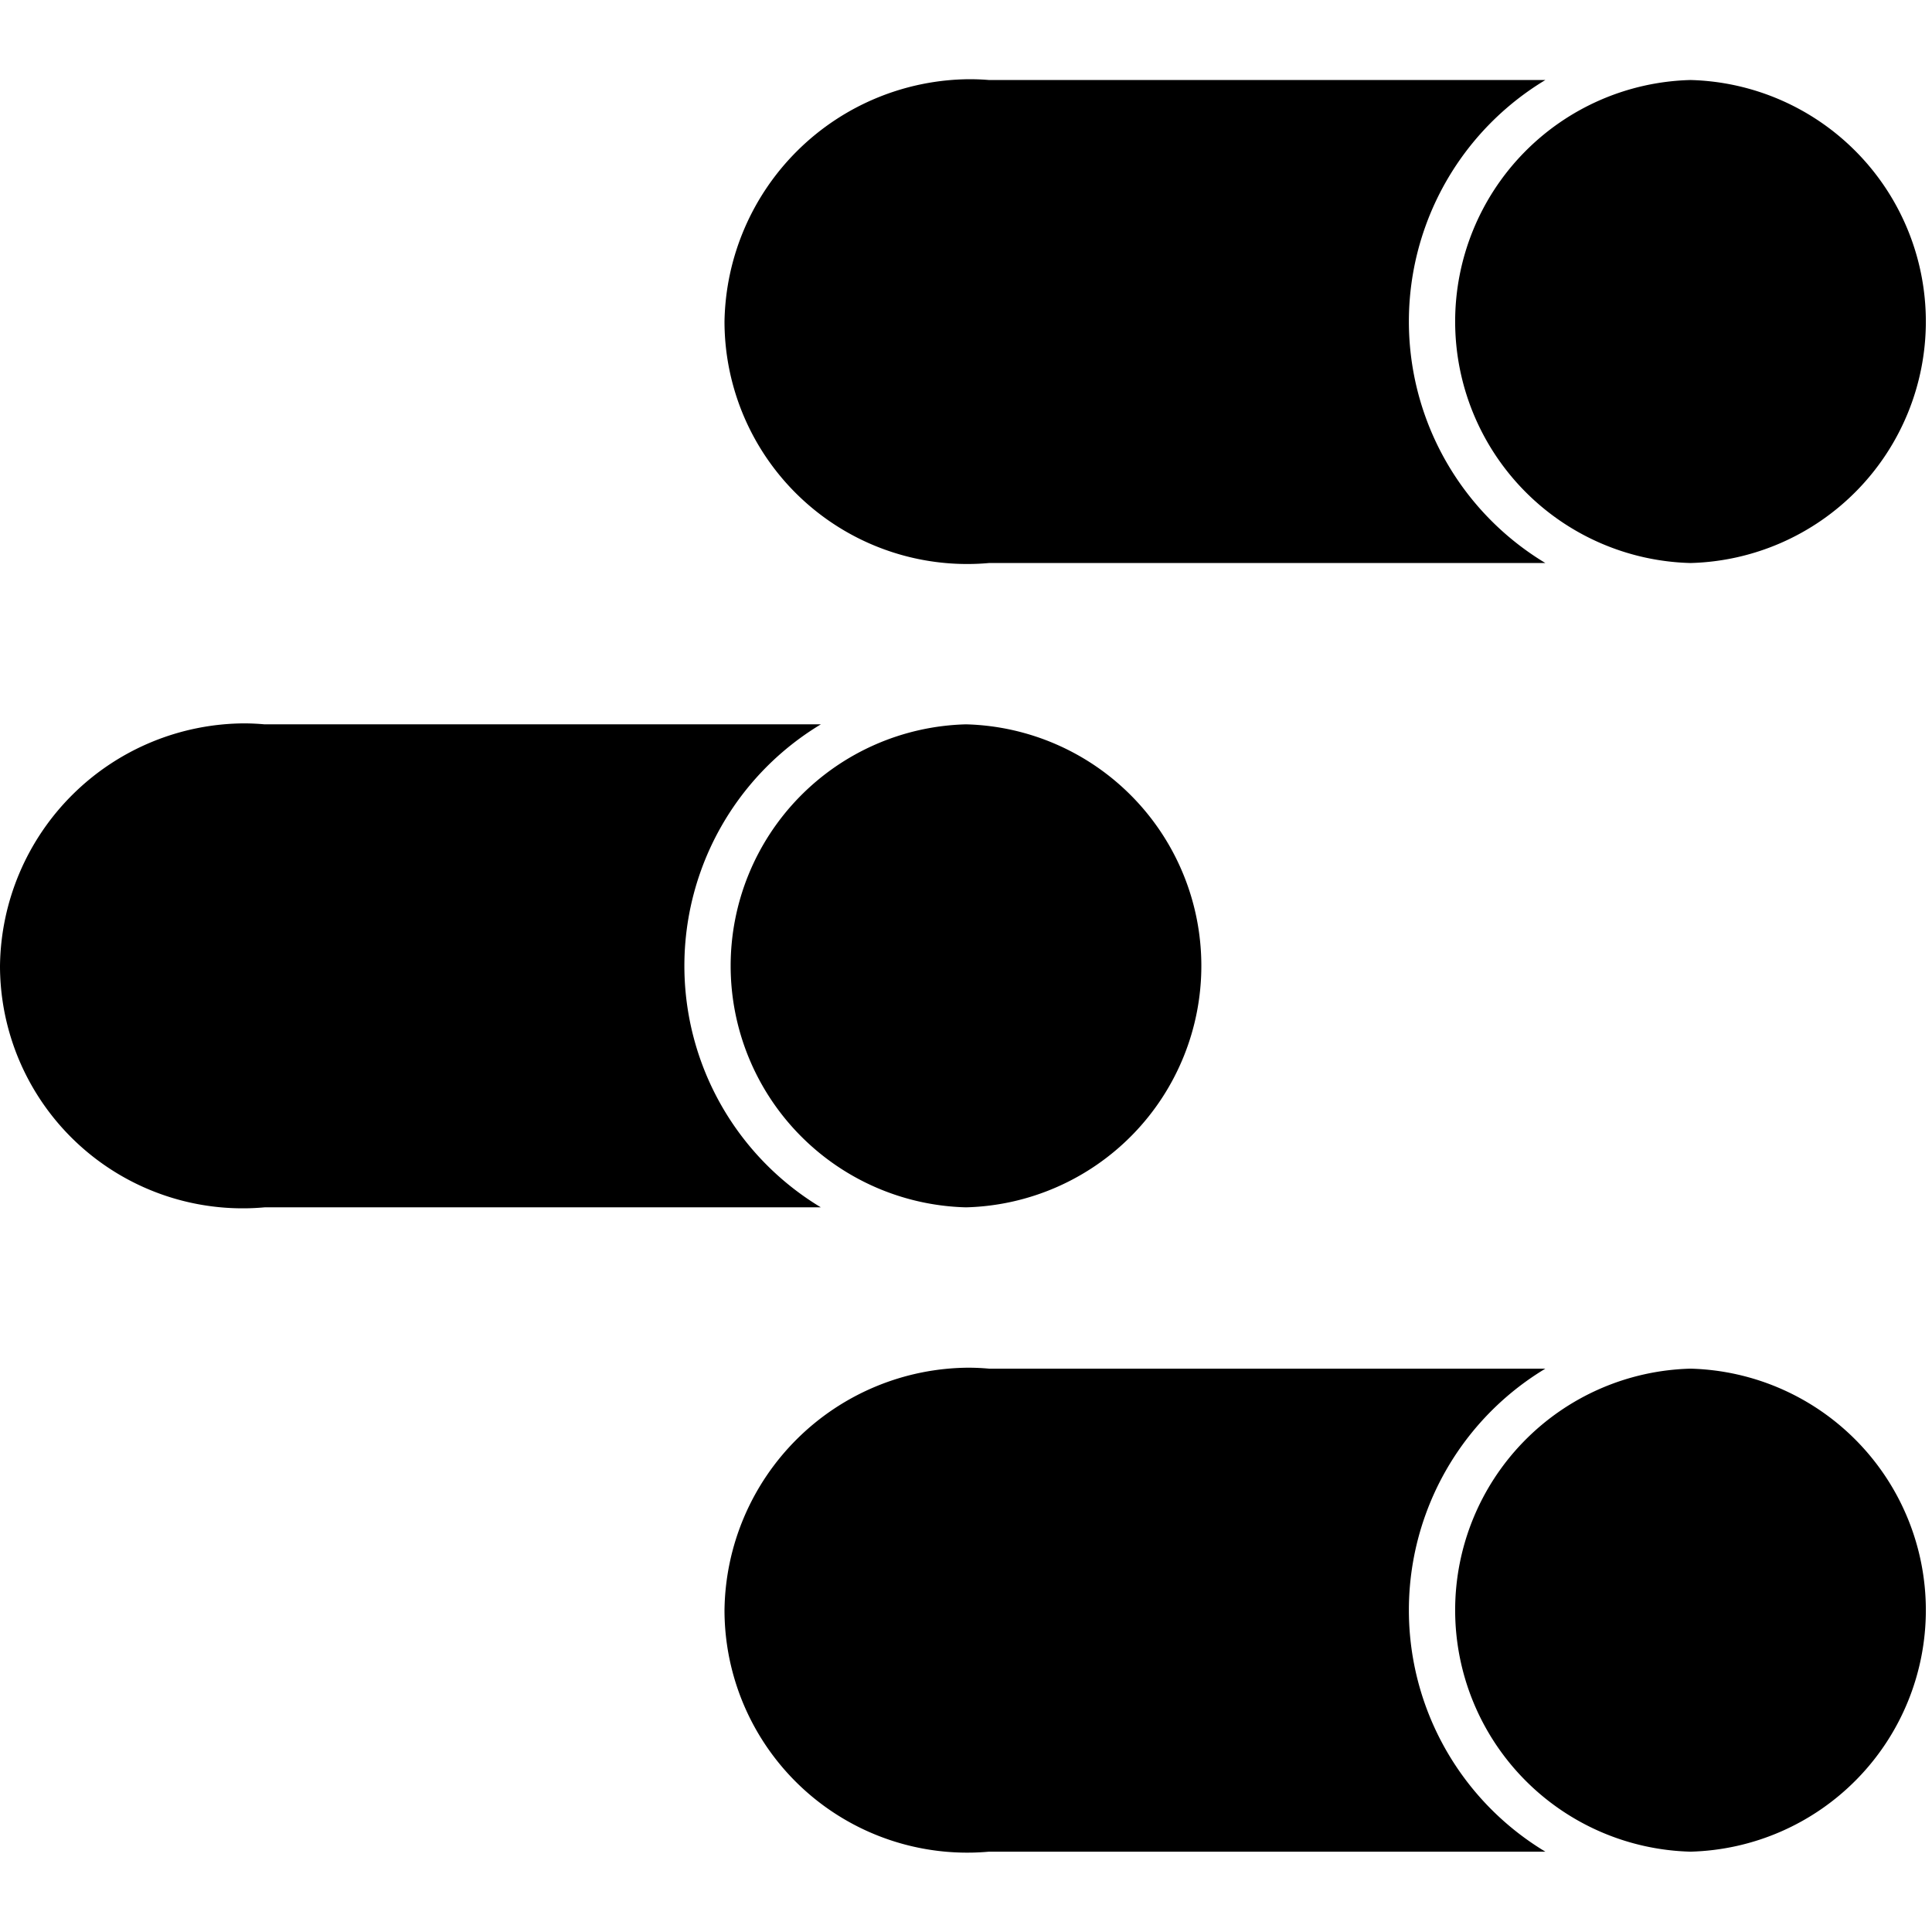 <svg xmlns="http://www.w3.org/2000/svg" viewBox="0 0 24 24"><path d="M12.049.984A3.063 3.063 0 0 0 9 3.994v.014a3.015 3.015 0 0 0 3.287 2.986h6.91a3.502 3.502 0 0 1 0-6h-6.91a3 3 0 0 0-.238-.01zM21 .994a3.001 3.001 0 0 0 0 6 3.001 3.001 0 0 0 0-6zM3.035 8.986A3.05 3.05 0 0 0 0 11.998v.014a3.015 3.015 0 0 0 3.287 2.986h6.91a3.502 3.502 0 0 1 0-6h-6.91a3 3 0 0 0-.252-.012zM12 8.998a3.001 3.001 0 0 0 0 6 3.001 3.001 0 0 0 0-6zm.035 7.992A3.05 3.05 0 0 0 9 20.002v.014a3.015 3.015 0 0 0 3.287 2.986h6.91a3.502 3.502 0 0 1 0-6h-6.91a3 3 0 0 0-.252-.012zm8.965.012a3.001 3.001 0 0 0 0 6 3.001 3.001 0 0 0 0-6z"/></svg>